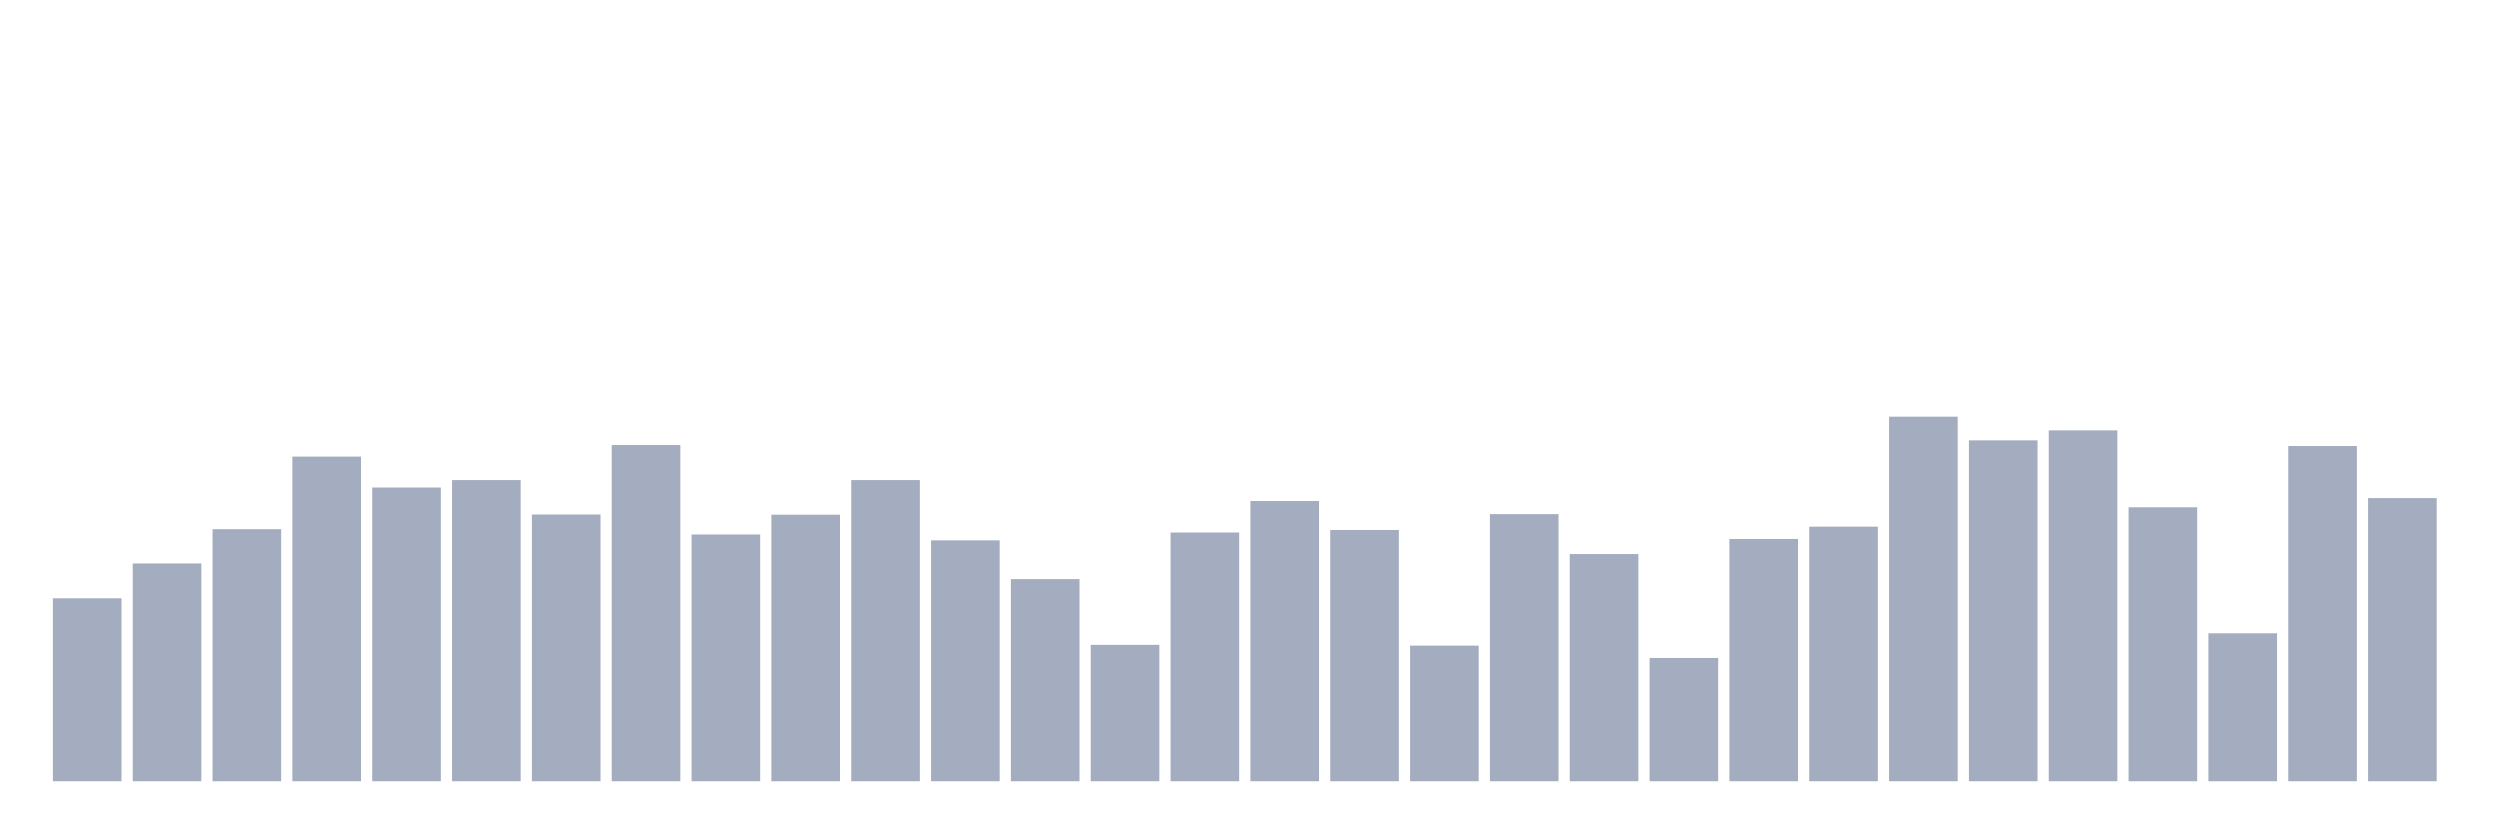 <svg xmlns="http://www.w3.org/2000/svg" viewBox="0 0 480 160"><g transform="translate(10,10)"><rect class="bar" x="0.153" width="13.175" y="104.868" height="35.132" fill="rgb(164,173,192)"></rect><rect class="bar" x="15.482" width="13.175" y="98.18" height="41.82" fill="rgb(164,173,192)"></rect><rect class="bar" x="30.81" width="13.175" y="91.605" height="48.395" fill="rgb(164,173,192)"></rect><rect class="bar" x="46.138" width="13.175" y="77.665" height="62.335" fill="rgb(164,173,192)"></rect><rect class="bar" x="61.466" width="13.175" y="83.602" height="56.398" fill="rgb(164,173,192)"></rect><rect class="bar" x="76.794" width="13.175" y="82.174" height="57.826" fill="rgb(164,173,192)"></rect><rect class="bar" x="92.123" width="13.175" y="88.787" height="51.213" fill="rgb(164,173,192)"></rect><rect class="bar" x="107.451" width="13.175" y="75.448" height="64.552" fill="rgb(164,173,192)"></rect><rect class="bar" x="122.779" width="13.175" y="92.619" height="47.381" fill="rgb(164,173,192)"></rect><rect class="bar" x="138.107" width="13.175" y="88.824" height="51.176" fill="rgb(164,173,192)"></rect><rect class="bar" x="153.436" width="13.175" y="82.174" height="57.826" fill="rgb(164,173,192)"></rect><rect class="bar" x="168.764" width="13.175" y="93.747" height="46.253" fill="rgb(164,173,192)"></rect><rect class="bar" x="184.092" width="13.175" y="101.186" height="38.814" fill="rgb(164,173,192)"></rect><rect class="bar" x="199.42" width="13.175" y="113.811" height="26.189" fill="rgb(164,173,192)"></rect><rect class="bar" x="214.748" width="13.175" y="92.244" height="47.756" fill="rgb(164,173,192)"></rect><rect class="bar" x="230.077" width="13.175" y="86.194" height="53.806" fill="rgb(164,173,192)"></rect><rect class="bar" x="245.405" width="13.175" y="91.755" height="48.245" fill="rgb(164,173,192)"></rect><rect class="bar" x="260.733" width="13.175" y="113.961" height="26.039" fill="rgb(164,173,192)"></rect><rect class="bar" x="276.061" width="13.175" y="88.712" height="51.288" fill="rgb(164,173,192)"></rect><rect class="bar" x="291.39" width="13.175" y="96.377" height="43.623" fill="rgb(164,173,192)"></rect><rect class="bar" x="306.718" width="13.175" y="116.329" height="23.671" fill="rgb(164,173,192)"></rect><rect class="bar" x="322.046" width="13.175" y="93.484" height="46.516" fill="rgb(164,173,192)"></rect><rect class="bar" x="337.374" width="13.175" y="91.116" height="48.884" fill="rgb(164,173,192)"></rect><rect class="bar" x="352.702" width="13.175" y="70" height="70" fill="rgb(164,173,192)"></rect><rect class="bar" x="368.031" width="13.175" y="74.546" height="65.454" fill="rgb(164,173,192)"></rect><rect class="bar" x="383.359" width="13.175" y="72.63" height="67.37" fill="rgb(164,173,192)"></rect><rect class="bar" x="398.687" width="13.175" y="87.397" height="52.603" fill="rgb(164,173,192)"></rect><rect class="bar" x="414.015" width="13.175" y="111.594" height="28.406" fill="rgb(164,173,192)"></rect><rect class="bar" x="429.344" width="13.175" y="75.636" height="64.364" fill="rgb(164,173,192)"></rect><rect class="bar" x="444.672" width="13.175" y="85.631" height="54.369" fill="rgb(164,173,192)"></rect></g></svg>